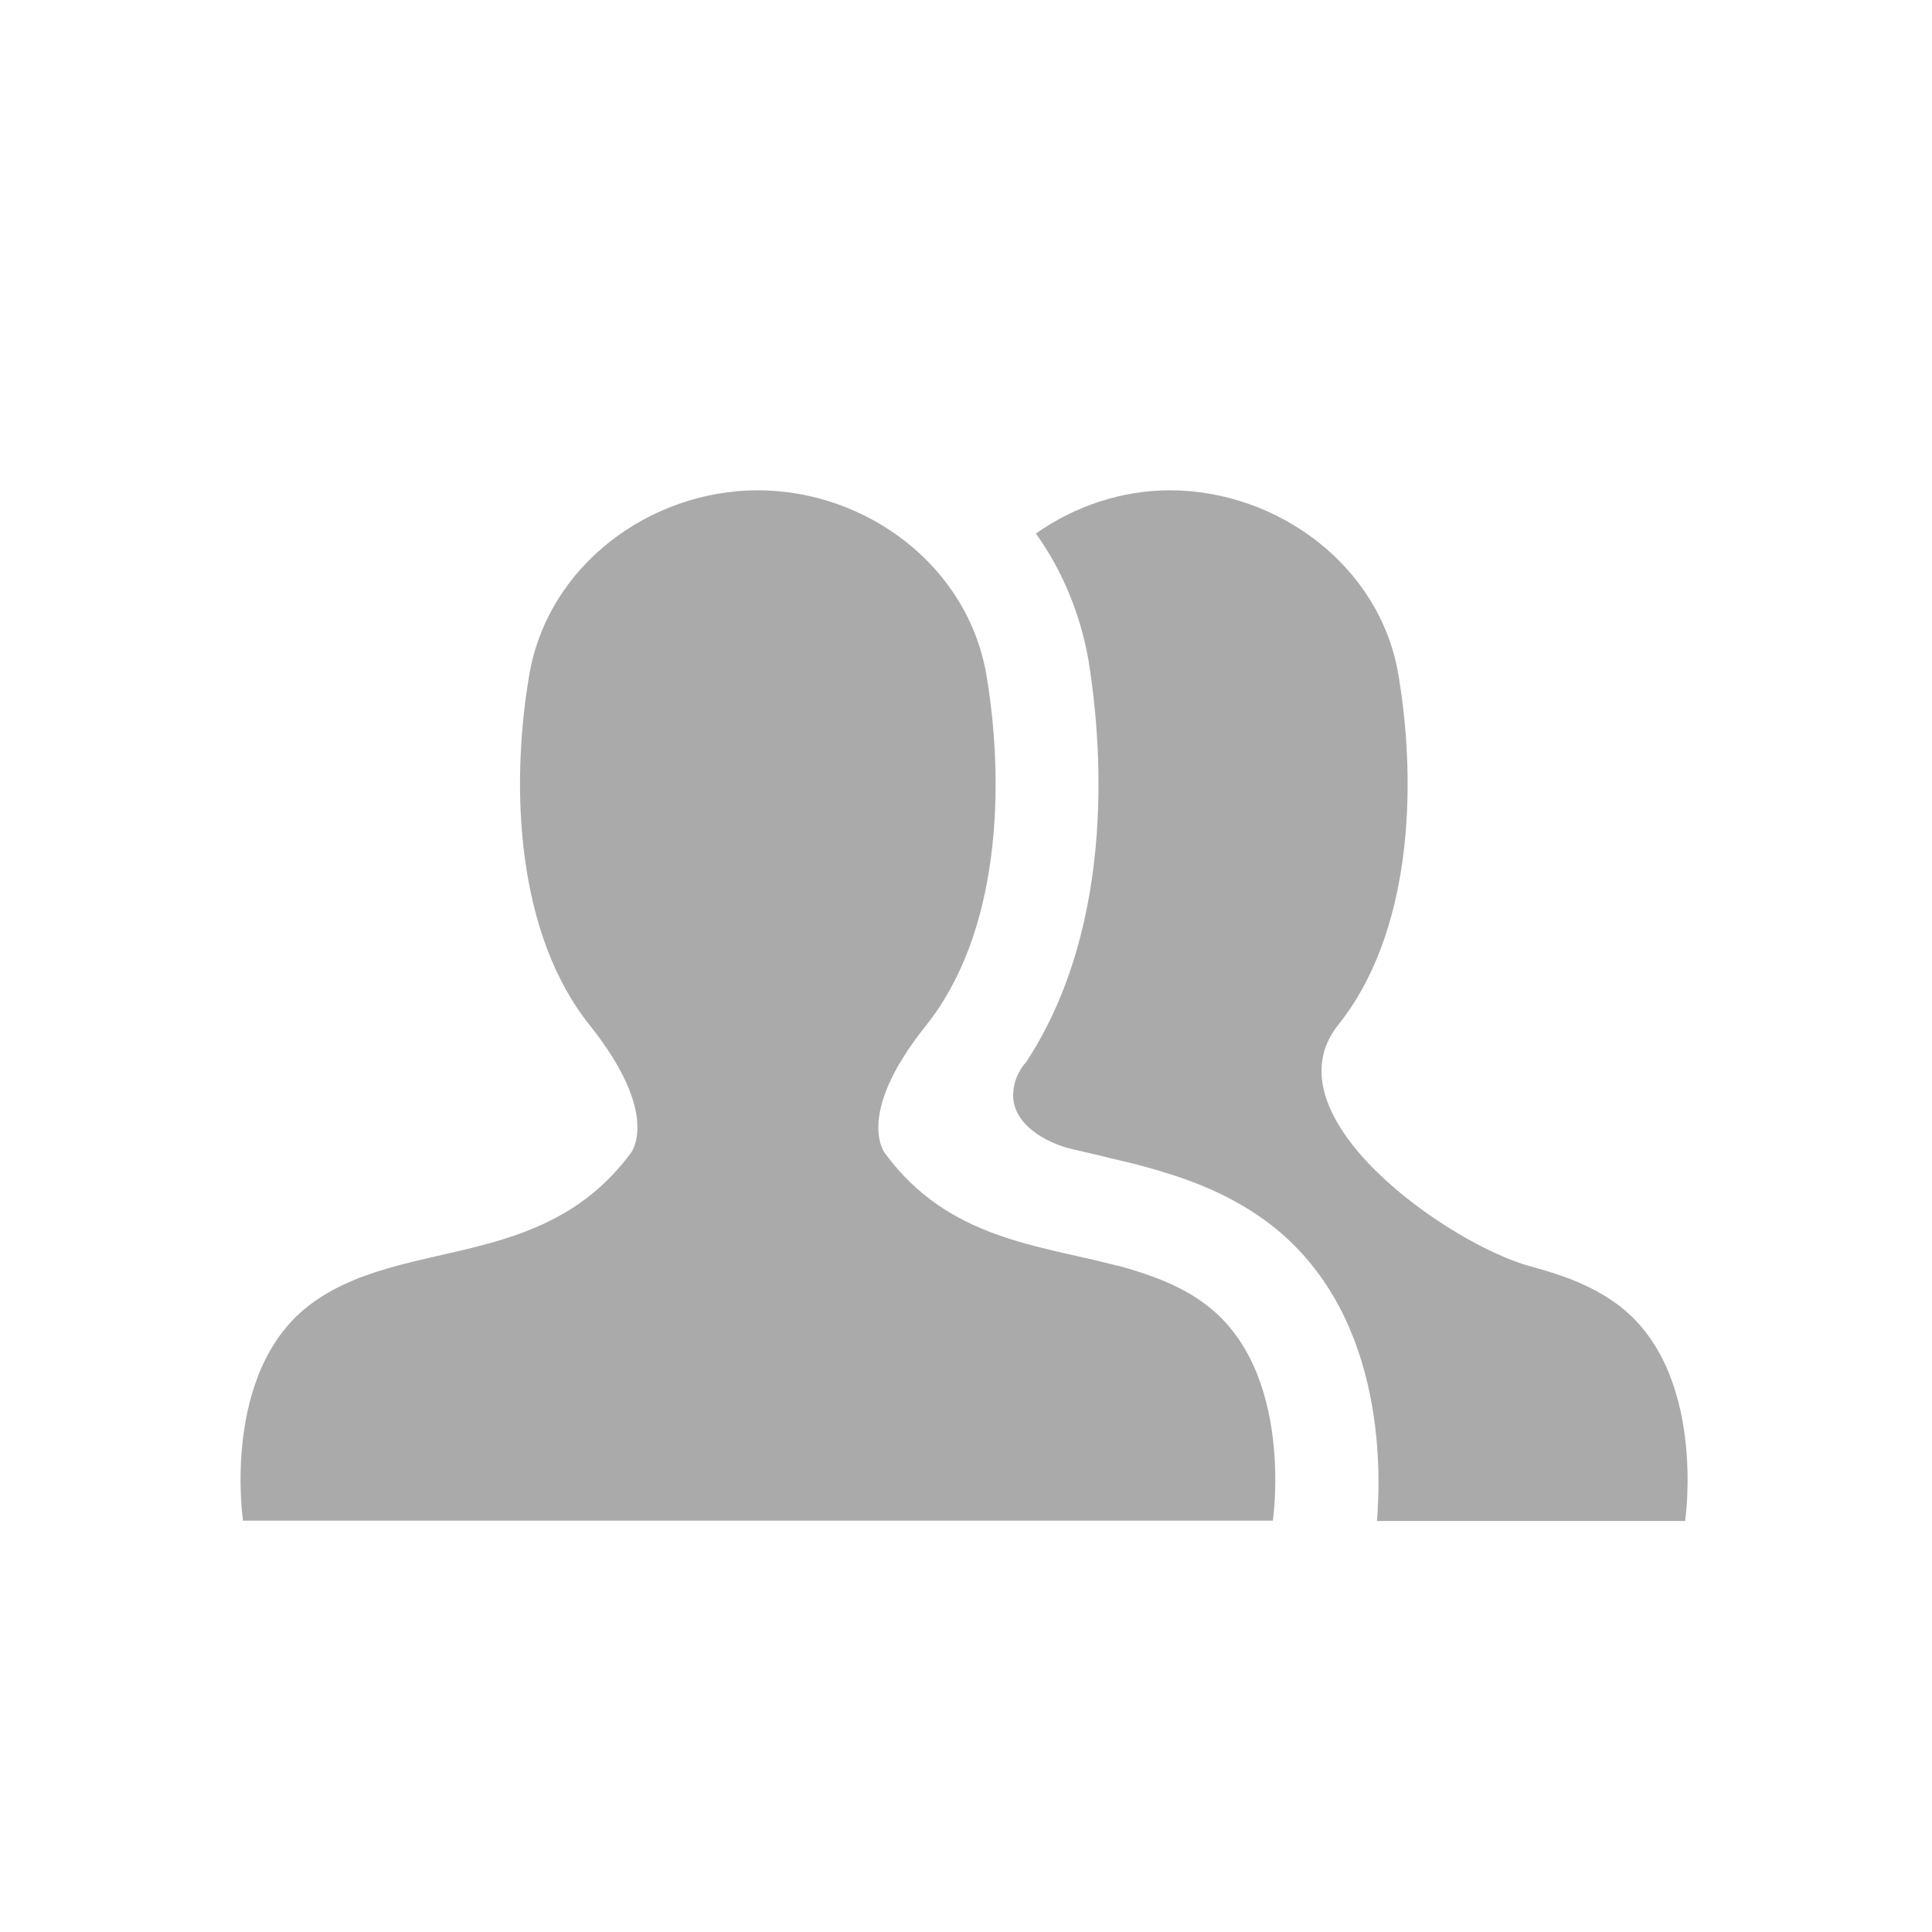 <?xml version="1.0" encoding="UTF-8"?>
<svg width="36px" height="36px" viewBox="0 0 36 36" version="1.1" xmlns="http://www.w3.org/2000/svg" xmlns:xlink="http://www.w3.org/1999/xlink">
    <title>形状备份 2</title>
    <g id="pc" stroke="none" stroke-width="1" fill="none" fill-rule="evenodd">
        <g id="12" transform="translate(-1075, -86)" fill="#AAAAAA" fill-rule="nonzero">
            <g id="编组-41" transform="translate(852, 59)">
                <g id="编组-26" transform="translate(0, 26.5)">
                    <g id="编组-10" transform="translate(64, 0.5)">
                        <g id="人物" transform="translate(159, 0)">
                            <path d="M20.833,23.588 C19.351,23.197 17.672,23.092 16.499,21.501 C16.499,21.501 15.898,20.806 17.254,19.11 C18.617,17.407 18.731,14.709 18.388,12.622 C18.051,10.529 16.123,9.136 14.12,9.136 C12.123,9.136 10.192,10.529 9.855,12.616 C9.509,14.7 9.626,17.401 10.989,19.104 C12.342,20.8 11.747,21.495 11.747,21.495 C10.58,23.068 8.916,23.185 7.443,23.573 C6.859,23.73 6.3,23.928 5.818,24.28 C4.107,25.519 4.528,28.335 4.528,28.335 L23.718,28.335 C23.718,28.335 24.136,25.516 22.434,24.283 C21.964,23.937 21.411,23.745 20.839,23.585 L20.833,23.585 L20.833,23.588 Z M30.112,24.286 C29.631,23.94 29.093,23.751 28.518,23.597 C27.023,23.194 23.586,20.812 24.93,19.104 C26.293,17.413 26.41,14.706 26.064,12.613 C25.736,10.541 23.799,9.136 21.799,9.136 C20.915,9.136 20.033,9.425 19.302,9.942 C19.799,10.634 20.13,11.44 20.283,12.306 C20.512,13.723 20.836,17.161 19.131,19.775 L19.131,19.778 C18.972,19.949 18.881,20.172 18.878,20.406 C18.878,20.966 19.51,21.3 19.964,21.408 L20.475,21.528 C20.761,21.603 21.053,21.66 21.321,21.736 C22.03,21.931 22.819,22.196 23.564,22.734 C25.811,24.367 25.736,27.363 25.658,28.341 L31.4,28.341 C31.4,28.335 31.821,25.519 30.112,24.286 L30.112,24.286 Z" id="形状"></path>
                        </g>
                    </g>
                </g>
            </g>
        </g>
    </g>
</svg>